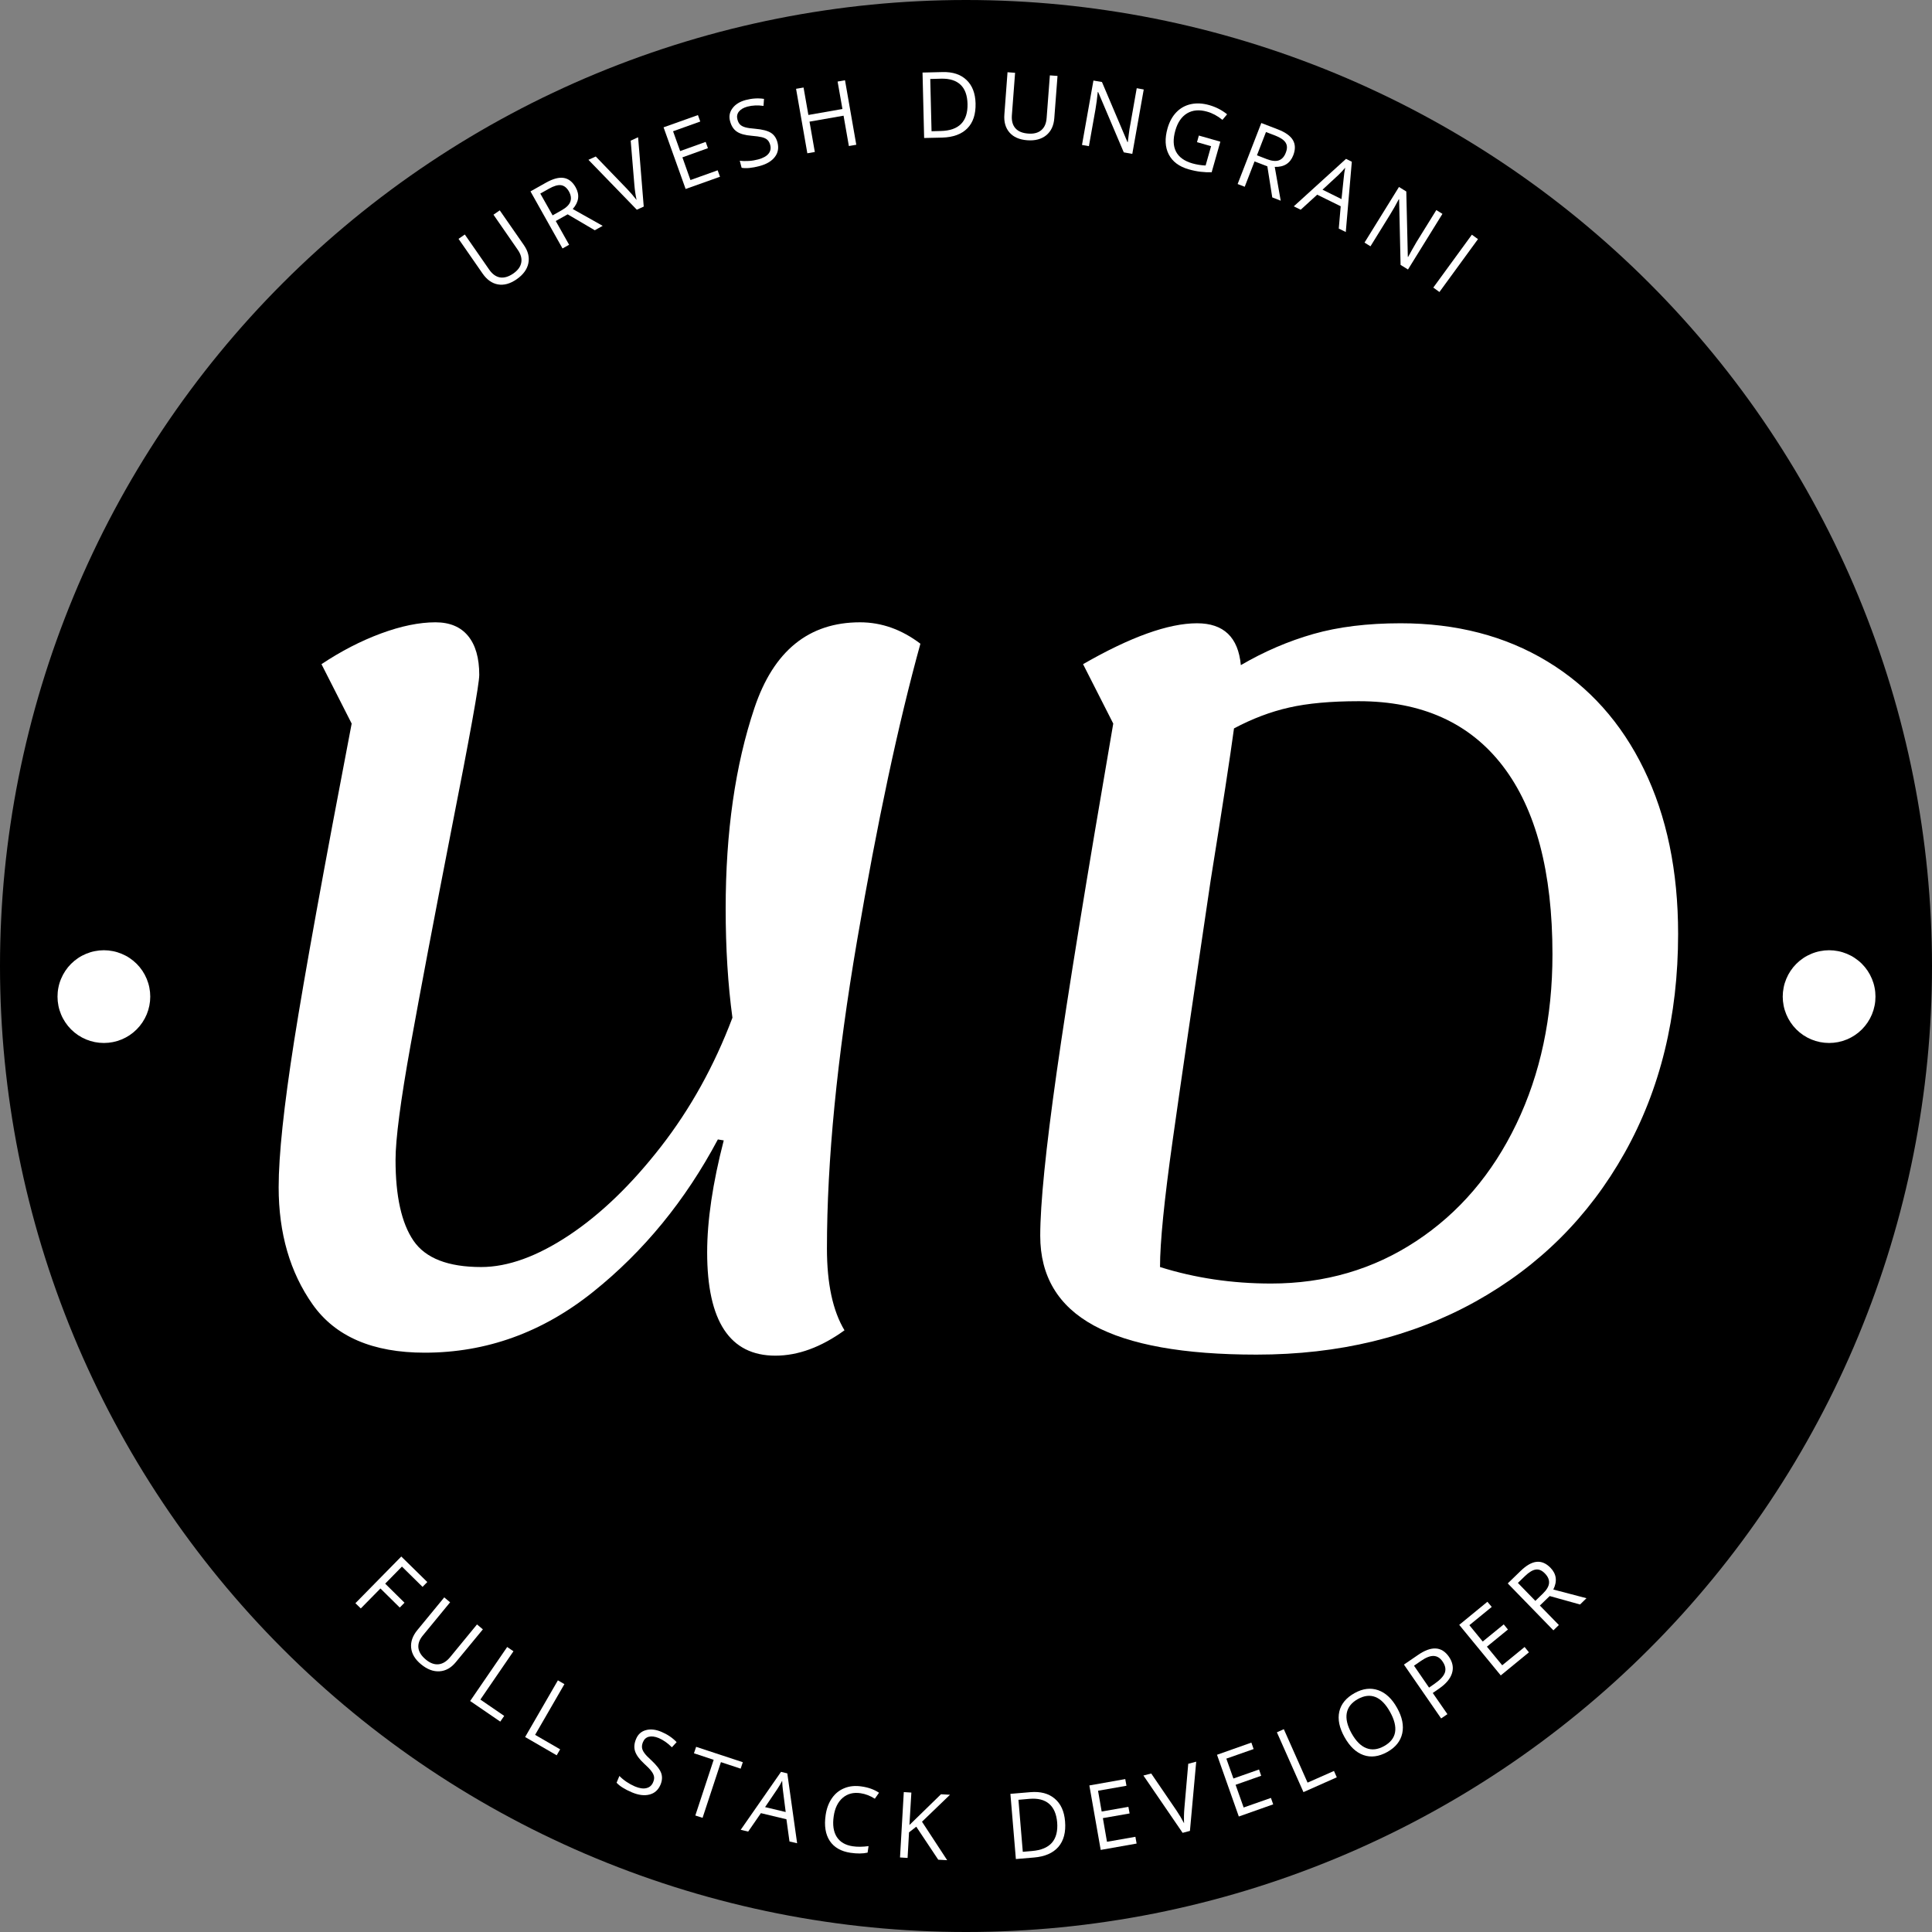 <?xml version="1.0" encoding="UTF-8"?><svg xmlns="http://www.w3.org/2000/svg" xmlns:xlink="http://www.w3.org/1999/xlink" width="375" zoomAndPan="magnify" viewBox="0 0 375 375" height="375" preserveAspectRatio="xMidYMid meet" version="1.0"><rect x="0" y="0" width="375" height="375" fill="#808080" stroke="none"/><defs><g><g id="glyph-0-0"/><g id="glyph-0-1"><path d="M 117.203 4.922 C 108.379 4.922 103.969 -1.758 103.969 -15.125 C 103.969 -21.301 105.039 -28.547 107.188 -36.859 L 106.047 -37.047 C 99.742 -25.203 91.676 -15.344 81.844 -7.469 C 72.02 0.406 61.117 4.344 49.141 4.344 C 39.066 4.344 31.82 1.227 27.406 -5 C 23 -11.238 20.797 -18.832 20.797 -27.781 C 20.797 -33.957 21.801 -43.441 23.812 -56.234 C 25.832 -69.023 29.551 -89.535 34.969 -117.766 L 29.109 -129.297 C 32.891 -131.816 36.734 -133.801 40.641 -135.25 C 44.547 -136.695 48.078 -137.422 51.234 -137.422 C 54.004 -137.422 56.113 -136.539 57.562 -134.781 C 59.008 -133.02 59.734 -130.5 59.734 -127.219 C 59.734 -125.457 57.906 -115.312 54.25 -96.781 C 50.977 -80.02 48.363 -66.219 46.406 -55.375 C 44.457 -44.539 43.484 -37.109 43.484 -33.078 C 43.484 -26.023 44.645 -20.797 46.969 -17.391 C 49.301 -13.984 53.68 -12.281 60.109 -12.281 C 65.273 -12.281 70.945 -14.328 77.125 -18.422 C 83.301 -22.523 89.254 -28.258 94.984 -35.625 C 100.723 -43 105.352 -51.348 108.875 -60.672 C 108 -67.098 107.562 -74.156 107.562 -81.844 C 107.562 -96.719 109.422 -109.695 113.141 -120.781 C 116.859 -131.875 123.691 -137.422 133.641 -137.422 C 137.805 -137.422 141.711 -136.035 145.359 -133.266 C 141.078 -117.766 136.984 -98.578 133.078 -75.703 C 129.172 -52.828 127.219 -32.883 127.219 -15.875 C 127.219 -9.07 128.352 -3.781 130.625 0 C 126.082 3.281 121.609 4.922 117.203 4.922 Z M 117.203 4.922 "/></g><g id="glyph-0-2"><path d="M 90.734 -137.234 C 101.566 -137.234 111.047 -134.773 119.172 -129.859 C 127.305 -124.953 133.578 -117.957 137.984 -108.875 C 142.398 -99.801 144.609 -89.156 144.609 -76.938 C 144.609 -60.926 141.141 -46.742 134.203 -34.391 C 127.273 -22.047 117.633 -12.441 105.281 -5.578 C 92.938 1.285 78.766 4.719 62.766 4.719 C 48.648 4.719 38.125 2.832 31.188 -0.938 C 24.258 -4.719 20.797 -10.52 20.797 -18.344 C 20.797 -24.508 21.863 -35.125 24 -50.188 C 26.145 -65.25 29.801 -87.773 34.969 -117.766 L 29.109 -129.297 C 38.305 -134.586 45.68 -137.234 51.234 -137.234 C 56.398 -137.234 59.234 -134.523 59.734 -129.109 C 64.266 -131.754 68.957 -133.77 73.812 -135.156 C 78.664 -136.539 84.305 -137.234 90.734 -137.234 Z M 65.594 -9.078 C 76.051 -9.078 85.438 -11.816 93.75 -17.297 C 102.07 -22.773 108.562 -30.363 113.219 -40.062 C 117.883 -49.77 120.219 -60.738 120.219 -72.969 C 120.219 -88.969 117.004 -101.156 110.578 -109.531 C 104.148 -117.914 94.828 -122.109 82.609 -122.109 C 77.191 -122.109 72.688 -121.695 69.094 -120.875 C 65.5 -120.062 61.938 -118.711 58.406 -116.828 C 57.656 -111.273 56.145 -101.441 53.875 -87.328 C 50.594 -65.273 48.133 -48.453 46.5 -36.859 C 44.863 -25.266 44.047 -17.07 44.047 -12.281 C 50.848 -10.145 58.031 -9.078 65.594 -9.078 Z M 65.594 -9.078 "/></g><g id="glyph-1-0"/><g id="glyph-1-1"><path d="M 2.094 -16.891 L 6.781 -10.141 C 7.602 -8.953 7.891 -7.77 7.641 -6.594 C 7.391 -5.414 6.633 -4.391 5.375 -3.516 C 4.113 -2.641 2.898 -2.305 1.734 -2.516 C 0.578 -2.723 -0.414 -3.43 -1.25 -4.641 L -5.906 -11.359 L -4.688 -12.203 L 0.031 -5.406 C 0.633 -4.531 1.332 -4.02 2.125 -3.875 C 2.926 -3.738 3.789 -3.988 4.719 -4.625 C 5.602 -5.238 6.117 -5.941 6.266 -6.734 C 6.422 -7.535 6.191 -8.375 5.578 -9.25 L 0.875 -16.047 Z M 2.094 -16.891 "/></g><g id="glyph-2-0"/><g id="glyph-2-1"><path d="M 0.219 -6.188 L 2.812 -1.578 L 1.531 -0.859 L -4.688 -11.938 L -1.656 -13.641 C -0.301 -14.398 0.844 -14.703 1.781 -14.547 C 2.719 -14.391 3.484 -13.785 4.078 -12.734 C 4.898 -11.273 4.711 -9.867 3.516 -8.516 L 9.328 -5.25 L 7.797 -4.391 L 2.531 -7.484 Z M -0.391 -7.281 L 1.375 -8.281 C 2.281 -8.789 2.836 -9.344 3.047 -9.938 C 3.266 -10.539 3.176 -11.203 2.781 -11.922 C 2.363 -12.648 1.848 -13.055 1.234 -13.141 C 0.617 -13.223 -0.16 -12.992 -1.109 -12.453 L -2.781 -11.516 Z M -0.391 -7.281 "/></g><g id="glyph-3-0"/><g id="glyph-3-1"><path d="M 2.953 -15.281 L 4.391 -15.938 L 5.484 -2.484 L 4.141 -1.875 L -5.25 -11.562 L -3.828 -12.203 L 2.219 -5.938 C 2.914 -5.207 3.539 -4.484 4.094 -3.766 C 3.895 -4.703 3.754 -5.66 3.672 -6.641 Z M 2.953 -15.281 "/></g><g id="glyph-4-0"/><g id="glyph-4-1"><path d="M 8.312 -2.969 L 1.641 -0.594 L -2.641 -12.562 L 4.031 -14.938 L 4.484 -13.688 L -0.797 -11.797 L 0.578 -7.953 L 5.531 -9.734 L 5.969 -8.516 L 1.016 -6.734 L 2.578 -2.328 L 7.859 -4.219 Z M 8.312 -2.969 "/></g><g id="glyph-5-0"/><g id="glyph-5-1"><path d="M 7.734 -5.578 C 8.023 -4.492 7.859 -3.547 7.234 -2.734 C 6.617 -1.922 5.633 -1.332 4.281 -0.969 C 2.832 -0.582 1.664 -0.469 0.781 -0.625 L 0.422 -2 C 0.973 -1.926 1.562 -1.91 2.188 -1.953 C 2.812 -1.992 3.414 -2.094 4 -2.25 C 4.945 -2.508 5.613 -2.879 6 -3.359 C 6.395 -3.848 6.504 -4.414 6.328 -5.062 C 6.211 -5.488 6.031 -5.816 5.781 -6.047 C 5.539 -6.273 5.188 -6.445 4.719 -6.562 C 4.258 -6.676 3.582 -6.77 2.688 -6.844 C 1.438 -6.945 0.492 -7.211 -0.141 -7.641 C -0.773 -8.066 -1.211 -8.734 -1.453 -9.641 C -1.711 -10.578 -1.562 -11.422 -1 -12.172 C -0.445 -12.93 0.41 -13.469 1.578 -13.781 C 2.797 -14.102 3.977 -14.176 5.125 -14 L 5.031 -12.641 C 3.906 -12.797 2.863 -12.75 1.906 -12.5 C 1.145 -12.289 0.594 -11.969 0.25 -11.531 C -0.094 -11.094 -0.188 -10.582 -0.031 -10 C 0.082 -9.57 0.254 -9.242 0.484 -9.016 C 0.711 -8.785 1.047 -8.609 1.484 -8.484 C 1.922 -8.359 2.555 -8.266 3.391 -8.203 C 4.805 -8.078 5.828 -7.816 6.453 -7.422 C 7.078 -7.035 7.504 -6.422 7.734 -5.578 Z M 7.734 -5.578 "/></g><g id="glyph-6-0"/><g id="glyph-6-1"><path d="M 11.219 -1.953 L 9.781 -1.703 L 8.75 -7.594 L 2.141 -6.438 L 3.172 -0.547 L 1.719 -0.297 L -0.469 -12.812 L 0.984 -13.062 L 1.922 -7.734 L 8.531 -8.891 L 7.594 -14.219 L 9.031 -14.469 Z M 11.219 -1.953 "/></g><g id="glyph-7-0"/><g id="glyph-7-1"><path d="M 11.734 -6.766 C 11.785 -4.672 11.254 -3.055 10.141 -1.922 C 9.023 -0.785 7.398 -0.188 5.266 -0.125 L 1.75 -0.047 L 1.438 -12.75 L 5.328 -12.844 C 7.305 -12.895 8.852 -12.383 9.969 -11.312 C 11.094 -10.25 11.68 -8.734 11.734 -6.766 Z M 10.172 -6.672 C 10.129 -8.328 9.68 -9.562 8.828 -10.375 C 7.973 -11.195 6.727 -11.594 5.094 -11.562 L 2.938 -11.5 L 3.188 -1.359 L 4.984 -1.406 C 6.754 -1.445 8.07 -1.91 8.938 -2.797 C 9.801 -3.68 10.211 -4.973 10.172 -6.672 Z M 10.172 -6.672 "/></g><g id="glyph-8-0"/><g id="glyph-8-1"><path d="M 12.266 -11.828 L 11.641 -3.625 C 11.535 -2.188 11.016 -1.082 10.078 -0.312 C 9.141 0.445 7.91 0.77 6.391 0.656 C 4.859 0.539 3.707 0.035 2.938 -0.859 C 2.164 -1.754 1.836 -2.926 1.953 -4.375 L 2.562 -12.547 L 4.031 -12.438 L 3.406 -4.172 C 3.332 -3.109 3.562 -2.273 4.094 -1.672 C 4.625 -1.066 5.453 -0.723 6.578 -0.641 C 7.648 -0.555 8.492 -0.773 9.109 -1.297 C 9.734 -1.816 10.082 -2.613 10.156 -3.688 L 10.781 -11.938 Z M 12.266 -11.828 "/></g><g id="glyph-9-0"/><g id="glyph-9-1"><path d="M 11.484 2.047 L 9.828 1.75 L 4.859 -9.953 L 4.781 -9.969 C 4.656 -8.719 4.504 -7.582 4.328 -6.562 L 3.062 0.547 L 1.719 0.312 L 3.938 -12.188 L 5.594 -11.906 L 10.547 -0.234 L 10.609 -0.234 C 10.629 -0.391 10.691 -0.883 10.797 -1.719 C 10.898 -2.562 10.992 -3.164 11.078 -3.531 L 12.344 -10.703 L 13.703 -10.453 Z M 11.484 2.047 "/></g><g id="glyph-10-0"/><g id="glyph-10-1"><path d="M 8.859 -4.406 L 13.031 -3.219 L 11.344 2.719 C 10.633 2.738 9.93 2.707 9.234 2.625 C 8.535 2.551 7.742 2.391 6.859 2.141 C 5.016 1.609 3.734 0.645 3.016 -0.75 C 2.297 -2.145 2.219 -3.832 2.781 -5.812 C 3.145 -7.082 3.711 -8.117 4.484 -8.922 C 5.266 -9.734 6.207 -10.258 7.312 -10.5 C 8.414 -10.738 9.609 -10.676 10.891 -10.312 C 12.191 -9.938 13.344 -9.344 14.344 -8.531 L 13.438 -7.453 C 12.469 -8.234 11.473 -8.766 10.453 -9.047 C 8.953 -9.473 7.66 -9.363 6.578 -8.719 C 5.504 -8.07 4.742 -6.961 4.297 -5.391 C 3.828 -3.742 3.867 -2.379 4.422 -1.297 C 4.984 -0.211 6.047 0.551 7.609 1 C 8.461 1.238 9.316 1.375 10.172 1.406 L 11.234 -2.344 L 8.5 -3.125 Z M 8.859 -4.406 "/></g><g id="glyph-11-0"/><g id="glyph-11-1"><path d="M 4.906 -3.75 L 3 1.172 L 1.625 0.641 L 6.219 -11.203 L 9.469 -9.953 C 10.914 -9.391 11.879 -8.695 12.359 -7.875 C 12.836 -7.051 12.859 -6.07 12.422 -4.938 C 11.816 -3.375 10.617 -2.625 8.828 -2.688 L 9.984 3.875 L 8.344 3.234 L 7.391 -2.797 Z M 5.375 -4.938 L 7.266 -4.203 C 8.234 -3.828 9.02 -3.742 9.625 -3.953 C 10.227 -4.172 10.676 -4.664 10.969 -5.438 C 11.281 -6.219 11.27 -6.867 10.938 -7.391 C 10.613 -7.91 9.941 -8.367 8.922 -8.766 L 7.125 -9.453 Z M 5.375 -4.938 "/></g><g id="glyph-12-0"/><g id="glyph-12-1"><path d="M 8.734 4.312 L 9.109 -0.016 L 4.547 -2.266 L 1.344 0.656 L 0 0 L 10.141 -9.219 L 11.266 -8.656 L 10.094 4.984 Z M 9.266 -1.406 L 9.703 -5.594 C 9.742 -6.125 9.836 -6.758 9.984 -7.5 C 9.617 -7.062 9.18 -6.594 8.672 -6.094 L 5.578 -3.234 Z M 9.266 -1.406 "/></g><g id="glyph-13-0"/><g id="glyph-13-1"><path d="M 9.922 6.141 L 8.484 5.25 L 8.203 -7.453 L 8.141 -7.5 C 7.555 -6.383 6.988 -5.383 6.438 -4.5 L 2.641 1.641 L 1.484 0.922 L 8.172 -9.875 L 9.594 -9 L 9.891 3.672 L 9.938 3.719 C 10.008 3.57 10.254 3.129 10.672 2.391 C 11.086 1.648 11.391 1.125 11.578 0.812 L 15.422 -5.391 L 16.609 -4.656 Z M 9.922 6.141 "/></g><g id="glyph-14-0"/><g id="glyph-14-1"><path d="M 1.406 1.031 L 8.891 -9.234 L 10.078 -8.375 L 2.594 1.891 Z M 1.406 1.031 "/></g><g id="glyph-15-0"/><g id="glyph-15-1"><path d="M 2.297 2.25 L 1.25 1.234 L 10.156 -7.828 L 15.203 -2.875 L 14.281 -1.938 L 10.281 -5.875 L 7.031 -2.562 L 10.781 1.141 L 9.859 2.078 L 6.109 -1.625 Z M 2.297 2.25 "/></g><g id="glyph-16-0"/><g id="glyph-16-1"><path d="M 16.828 -2.594 L 11.594 3.75 C 10.676 4.875 9.617 5.473 8.422 5.547 C 7.223 5.629 6.031 5.18 4.844 4.203 C 3.664 3.234 3.02 2.16 2.906 0.984 C 2.789 -0.191 3.195 -1.344 4.125 -2.469 L 9.328 -8.797 L 10.469 -7.844 L 5.203 -1.438 C 4.523 -0.625 4.227 0.18 4.312 0.984 C 4.406 1.785 4.883 2.547 5.75 3.266 C 6.57 3.953 7.383 4.258 8.188 4.188 C 9 4.113 9.75 3.664 10.438 2.844 L 15.688 -3.547 Z M 16.828 -2.594 "/></g><g id="glyph-17-0"/><g id="glyph-17-1"><path d="M 1.438 0.984 L 8.625 -9.5 L 9.844 -8.672 L 3.422 0.703 L 8.047 3.875 L 7.281 4.984 Z M 1.438 0.984 "/></g><g id="glyph-18-0"/><g id="glyph-18-1"><path d="M 1.516 0.875 L 7.875 -10.125 L 9.141 -9.391 L 3.453 0.453 L 8.312 3.266 L 7.641 4.422 Z M 1.516 0.875 "/></g><g id="glyph-19-0"/><g id="glyph-19-1"><path d="M 9.531 0.359 C 9.094 1.391 8.379 2.031 7.391 2.281 C 6.398 2.539 5.266 2.398 3.984 1.859 C 2.598 1.273 1.602 0.648 1 -0.016 L 1.547 -1.328 C 1.941 -0.922 2.398 -0.539 2.922 -0.188 C 3.441 0.164 3.984 0.461 4.547 0.703 C 5.441 1.078 6.191 1.188 6.797 1.031 C 7.41 0.883 7.844 0.504 8.094 -0.109 C 8.27 -0.516 8.328 -0.879 8.266 -1.203 C 8.211 -1.535 8.039 -1.891 7.75 -2.266 C 7.469 -2.648 6.992 -3.141 6.328 -3.734 C 5.41 -4.586 4.832 -5.379 4.594 -6.109 C 4.352 -6.836 4.414 -7.633 4.781 -8.5 C 5.156 -9.406 5.789 -9.977 6.688 -10.219 C 7.582 -10.469 8.586 -10.359 9.703 -9.891 C 10.867 -9.398 11.852 -8.734 12.656 -7.891 L 11.734 -6.891 C 10.93 -7.703 10.078 -8.301 9.172 -8.688 C 8.441 -8.988 7.805 -9.07 7.266 -8.938 C 6.734 -8.801 6.352 -8.457 6.125 -7.906 C 5.957 -7.5 5.895 -7.133 5.938 -6.812 C 5.977 -6.488 6.129 -6.145 6.391 -5.781 C 6.648 -5.414 7.094 -4.953 7.719 -4.391 C 8.758 -3.422 9.406 -2.586 9.656 -1.891 C 9.906 -1.191 9.863 -0.441 9.531 0.359 Z M 9.531 0.359 "/></g><g id="glyph-20-0"/><g id="glyph-20-1"><path d="M 5.375 1.766 L 3.969 1.312 L 7.531 -9.5 L 3.703 -10.766 L 4.125 -12.016 L 13.188 -9.031 L 12.766 -7.781 L 8.938 -9.047 Z M 5.375 1.766 "/></g><g id="glyph-21-0"/><g id="glyph-21-1"><path d="M 9.469 2.266 L 8.875 -2.047 L 3.922 -3.234 L 1.453 0.344 L 0 0 L 7.828 -11.25 L 9.047 -10.953 L 10.953 2.609 Z M 8.734 -3.453 L 8.203 -7.625 C 8.129 -8.133 8.078 -8.77 8.047 -9.531 C 7.805 -9.02 7.488 -8.473 7.094 -7.891 L 4.734 -4.406 Z M 8.734 -3.453 "/></g><g id="glyph-22-0"/><g id="glyph-22-1"><path d="M 8.781 -10.391 C 7.406 -10.598 6.25 -10.301 5.312 -9.5 C 4.375 -8.695 3.789 -7.5 3.562 -5.906 C 3.32 -4.25 3.52 -2.914 4.156 -1.906 C 4.801 -0.906 5.836 -0.301 7.266 -0.094 C 8.141 0.039 9.16 0.031 10.328 -0.125 L 10.141 1.141 C 9.211 1.348 8.109 1.359 6.828 1.172 C 4.984 0.898 3.641 0.129 2.797 -1.141 C 1.961 -2.41 1.695 -4.082 2 -6.156 C 2.188 -7.438 2.594 -8.523 3.219 -9.422 C 3.844 -10.328 4.648 -10.977 5.641 -11.375 C 6.629 -11.781 7.742 -11.891 8.984 -11.703 C 10.305 -11.516 11.43 -11.109 12.359 -10.484 L 11.547 -9.328 C 10.648 -9.898 9.727 -10.254 8.781 -10.391 Z M 8.781 -10.391 "/></g><g id="glyph-23-0"/><g id="glyph-23-1"><path d="M 10.906 0.625 L 9.172 0.531 L 4.906 -5.875 L 3.5 -4.781 L 3.219 0.188 L 1.75 0.094 L 2.484 -12.594 L 3.953 -12.5 L 3.578 -6.203 L 9.703 -12.172 L 11.453 -12.078 L 6.016 -6.844 Z M 10.906 0.625 "/></g><g id="glyph-24-0"/><g id="glyph-24-1"><path d="M 11.297 -7.453 C 11.473 -5.359 11.039 -3.707 10 -2.5 C 8.957 -1.301 7.375 -0.613 5.25 -0.438 L 1.75 -0.141 L 0.688 -12.797 L 4.562 -13.125 C 6.531 -13.289 8.102 -12.875 9.281 -11.875 C 10.469 -10.883 11.141 -9.41 11.297 -7.453 Z M 9.766 -7.266 C 9.617 -8.91 9.094 -10.113 8.188 -10.875 C 7.289 -11.645 6.031 -11.961 4.406 -11.828 L 2.25 -11.641 L 3.094 -1.547 L 4.891 -1.703 C 6.648 -1.848 7.938 -2.383 8.75 -3.312 C 9.562 -4.25 9.898 -5.566 9.766 -7.266 Z M 9.766 -7.266 "/></g><g id="glyph-25-0"/><g id="glyph-25-1"><path d="M 8.688 -1.531 L 1.719 -0.297 L -0.484 -12.812 L 6.484 -14.047 L 6.719 -12.75 L 1.203 -11.781 L 1.906 -7.75 L 7.094 -8.656 L 7.328 -7.375 L 2.141 -6.469 L 2.938 -1.875 L 8.453 -2.844 Z M 8.688 -1.531 "/></g><g id="glyph-26-0"/><g id="glyph-26-1"><path d="M 5.484 -14.562 L 7.031 -14.969 L 5.812 -1.531 L 4.391 -1.156 L -3.219 -12.281 L -1.703 -12.672 L 3.203 -5.484 C 3.766 -4.648 4.254 -3.828 4.672 -3.016 C 4.629 -3.973 4.648 -4.945 4.734 -5.938 Z M 5.484 -14.562 "/></g><g id="glyph-27-0"/><g id="glyph-27-1"><path d="M 8.328 -2.938 L 1.656 -0.578 L -2.578 -12.562 L 4.094 -14.922 L 4.531 -13.672 L -0.766 -11.812 L 0.609 -7.953 L 5.578 -9.703 L 6 -8.484 L 1.031 -6.734 L 2.594 -2.328 L 7.891 -4.188 Z M 8.328 -2.938 "/></g><g id="glyph-28-0"/><g id="glyph-28-1"><path d="M 1.594 -0.703 L -3.562 -12.312 L -2.219 -12.922 L 2.391 -2.547 L 7.516 -4.812 L 8.062 -3.578 Z M 1.594 -0.703 "/></g><g id="glyph-29-0"/><g id="glyph-29-1"><path d="M 8.047 -11.781 C 9.047 -10 9.379 -8.348 9.047 -6.828 C 8.711 -5.316 7.742 -4.113 6.141 -3.219 C 4.504 -2.312 2.961 -2.113 1.516 -2.625 C 0.078 -3.133 -1.145 -4.297 -2.156 -6.109 C -3.164 -7.91 -3.504 -9.555 -3.172 -11.047 C -2.836 -12.535 -1.848 -13.738 -0.203 -14.656 C 1.391 -15.539 2.914 -15.727 4.375 -15.219 C 5.832 -14.707 7.055 -13.562 8.047 -11.781 Z M -0.797 -6.859 C 0.047 -5.348 1.004 -4.383 2.078 -3.969 C 3.148 -3.551 4.297 -3.68 5.516 -4.359 C 6.754 -5.047 7.469 -5.945 7.656 -7.062 C 7.844 -8.188 7.516 -9.504 6.672 -11.016 C 5.836 -12.516 4.895 -13.473 3.844 -13.891 C 2.801 -14.305 1.664 -14.176 0.438 -13.5 C -0.789 -12.812 -1.508 -11.906 -1.719 -10.781 C -1.926 -9.656 -1.617 -8.348 -0.797 -6.859 Z M -0.797 -6.859 "/></g><g id="glyph-30-0"/><g id="glyph-30-1"><path d="M 2.953 -12.969 C 3.68 -11.914 3.879 -10.852 3.547 -9.781 C 3.223 -8.719 2.391 -7.723 1.047 -6.797 L -0.188 -5.938 L 2.656 -1.828 L 1.438 -1 L -5.781 -11.453 L -3.062 -13.312 C -0.457 -15.113 1.547 -15 2.953 -12.969 Z M -0.906 -6.984 L 0.172 -7.734 C 1.254 -8.484 1.914 -9.195 2.156 -9.875 C 2.395 -10.551 2.25 -11.273 1.719 -12.047 C 1.25 -12.734 0.676 -13.094 0 -13.125 C -0.688 -13.156 -1.508 -12.836 -2.469 -12.172 L -3.828 -11.234 Z M -0.906 -6.984 "/></g><g id="glyph-31-0"/><g id="glyph-31-1"><path d="M 6.828 -5.594 L 1.359 -1.109 L -6.703 -10.922 L -1.234 -15.406 L -0.391 -14.406 L -4.734 -10.859 L -2.141 -7.688 L 1.938 -11.016 L 2.75 -10.016 L -1.328 -6.688 L 1.641 -3.078 L 5.984 -6.625 Z M 6.828 -5.594 "/></g><g id="glyph-32-0"/><g id="glyph-32-1"><path d="M -1.375 -6.031 L 2.312 -2.25 L 1.25 -1.219 L -7.609 -10.328 L -5.109 -12.75 C -3.992 -13.832 -2.957 -14.422 -2 -14.516 C -1.051 -14.609 -0.156 -14.223 0.688 -13.359 C 1.852 -12.16 2.035 -10.754 1.234 -9.141 L 7.672 -7.453 L 6.422 -6.234 L 0.531 -7.875 Z M -2.25 -6.938 L -0.797 -8.344 C -0.047 -9.07 0.352 -9.754 0.406 -10.391 C 0.457 -11.035 0.195 -11.648 -0.375 -12.234 C -0.957 -12.848 -1.555 -13.109 -2.172 -13.016 C -2.785 -12.93 -3.484 -12.508 -4.266 -11.75 L -5.641 -10.422 Z M -2.25 -6.938 "/></g></g></defs><path fill="rgb(0%, 0%, 0%)" d="M 187.5 0 C 184.43 0 181.363 0.074 178.301 0.227 C 175.234 0.375 172.176 0.602 169.121 0.902 C 166.066 1.203 163.023 1.578 159.988 2.031 C 156.953 2.48 153.93 3.004 150.922 3.602 C 147.91 4.203 144.918 4.875 141.941 5.617 C 138.965 6.363 136.008 7.184 133.07 8.074 C 130.137 8.965 127.223 9.926 124.332 10.961 C 121.445 11.996 118.582 13.098 115.746 14.273 C 112.91 15.445 110.105 16.691 107.332 18.004 C 104.559 19.312 101.82 20.691 99.113 22.141 C 96.406 23.586 93.738 25.098 91.105 26.676 C 88.473 28.254 85.883 29.895 83.332 31.598 C 80.777 33.305 78.27 35.07 75.805 36.898 C 73.34 38.727 70.922 40.613 68.551 42.559 C 66.18 44.508 63.855 46.512 61.582 48.57 C 59.309 50.633 57.086 52.746 54.918 54.918 C 52.746 57.086 50.633 59.309 48.57 61.582 C 46.512 63.855 44.508 66.18 42.559 68.551 C 40.613 70.922 38.727 73.34 36.898 75.805 C 35.07 78.27 33.305 80.777 31.598 83.332 C 29.895 85.883 28.254 88.473 26.676 91.105 C 25.098 93.738 23.586 96.406 22.141 99.113 C 20.691 101.82 19.312 104.559 18.004 107.332 C 16.691 110.105 15.445 112.91 14.273 115.746 C 13.098 118.582 11.996 121.445 10.961 124.332 C 9.926 127.223 8.965 130.137 8.074 133.07 C 7.184 136.008 6.363 138.965 5.621 141.941 C 4.875 144.918 4.203 147.91 3.602 150.922 C 3.004 153.93 2.48 156.953 2.031 159.988 C 1.578 163.023 1.203 166.066 0.902 169.121 C 0.602 172.176 0.375 175.234 0.227 178.301 C 0.074 181.363 0 184.43 0 187.5 C 0 190.57 0.074 193.637 0.227 196.699 C 0.375 199.766 0.602 202.824 0.902 205.879 C 1.203 208.934 1.578 211.977 2.031 215.012 C 2.48 218.047 3.004 221.07 3.602 224.078 C 4.203 227.09 4.875 230.082 5.621 233.059 C 6.363 236.035 7.184 238.992 8.074 241.93 C 8.965 244.863 9.926 247.777 10.961 250.668 C 11.996 253.555 13.098 256.418 14.273 259.254 C 15.445 262.09 16.691 264.891 18.004 267.668 C 19.312 270.441 20.691 273.18 22.141 275.887 C 23.586 278.594 25.098 281.262 26.676 283.895 C 28.254 286.527 29.895 289.117 31.598 291.668 C 33.305 294.223 35.07 296.73 36.898 299.195 C 38.727 301.66 40.613 304.078 42.559 306.449 C 44.508 308.82 46.512 311.145 48.57 313.418 C 50.633 315.691 52.746 317.914 54.918 320.082 C 57.086 322.254 59.309 324.367 61.582 326.43 C 63.855 328.488 66.18 330.492 68.551 332.438 C 70.922 334.387 73.34 336.273 75.805 338.102 C 78.27 339.93 80.777 341.695 83.332 343.402 C 85.883 345.105 88.473 346.746 91.105 348.324 C 93.738 349.902 96.406 351.414 99.113 352.859 C 101.82 354.309 104.559 355.688 107.332 356.996 C 110.105 358.309 112.91 359.555 115.746 360.727 C 118.582 361.902 121.445 363.004 124.332 364.039 C 127.223 365.074 130.137 366.035 133.07 366.926 C 136.008 367.816 138.965 368.637 141.941 369.379 C 144.918 370.125 147.91 370.797 150.922 371.398 C 153.93 371.996 156.953 372.52 159.988 372.969 C 163.023 373.422 166.066 373.797 169.121 374.098 C 172.176 374.398 175.234 374.625 178.301 374.773 C 181.363 374.926 184.43 375 187.5 375 C 190.57 375 193.637 374.926 196.699 374.773 C 199.766 374.625 202.824 374.398 205.879 374.098 C 208.934 373.797 211.977 373.422 215.012 372.969 C 218.047 372.52 221.07 371.996 224.078 371.398 C 227.09 370.797 230.082 370.125 233.059 369.379 C 236.035 368.637 238.992 367.816 241.93 366.926 C 244.863 366.035 247.777 365.074 250.668 364.039 C 253.555 363.004 256.418 361.902 259.254 360.727 C 262.09 359.555 264.891 358.309 267.668 356.996 C 270.441 355.688 273.18 354.309 275.887 352.859 C 278.594 351.414 281.262 349.902 283.895 348.324 C 286.527 346.746 289.117 345.105 291.668 343.402 C 294.223 341.695 296.73 339.93 299.195 338.102 C 301.66 336.273 304.078 334.387 306.449 332.438 C 308.82 330.492 311.145 328.488 313.418 326.43 C 315.691 324.367 317.914 322.254 320.082 320.082 C 322.254 317.914 324.367 315.691 326.43 313.418 C 328.488 311.145 330.492 308.82 332.438 306.449 C 334.387 304.078 336.273 301.66 338.102 299.195 C 339.93 296.73 341.695 294.223 343.402 291.668 C 345.105 289.117 346.746 286.527 348.324 283.895 C 349.902 281.262 351.414 278.594 352.859 275.887 C 354.309 273.18 355.688 270.441 356.996 267.668 C 358.309 264.891 359.555 262.09 360.727 259.254 C 361.902 256.418 363.004 253.555 364.039 250.668 C 365.074 247.777 366.035 244.863 366.926 241.93 C 367.816 238.992 368.637 236.035 369.379 233.059 C 370.125 230.082 370.797 227.09 371.398 224.078 C 371.996 221.07 372.52 218.047 372.969 215.012 C 373.422 211.977 373.797 208.934 374.098 205.879 C 374.398 202.824 374.625 199.766 374.773 196.699 C 374.926 193.637 375 190.57 375 187.5 C 375 184.43 374.926 181.363 374.773 178.301 C 374.625 175.234 374.398 172.176 374.098 169.121 C 373.797 166.066 373.422 163.023 372.969 159.988 C 372.52 156.953 371.996 153.93 371.398 150.922 C 370.797 147.91 370.125 144.918 369.379 141.941 C 368.637 138.965 367.816 136.008 366.926 133.07 C 366.035 130.137 365.074 127.223 364.039 124.332 C 363.004 121.445 361.902 118.582 360.727 115.746 C 359.555 112.91 358.309 110.105 356.996 107.332 C 355.688 104.559 354.309 101.82 352.859 99.113 C 351.414 96.406 349.902 93.738 348.324 91.105 C 346.746 88.473 345.105 85.883 343.402 83.332 C 341.695 80.777 339.93 78.27 338.102 75.805 C 336.273 73.34 334.387 70.922 332.438 68.551 C 330.492 66.18 328.488 63.855 326.43 61.582 C 324.367 59.309 322.254 57.086 320.082 54.918 C 317.914 52.746 315.691 50.633 313.418 48.57 C 311.145 46.512 308.82 44.508 306.449 42.559 C 304.078 40.613 301.66 38.727 299.195 36.898 C 296.73 35.07 294.223 33.305 291.668 31.598 C 289.117 29.895 286.527 28.254 283.895 26.676 C 281.262 25.098 278.594 23.586 275.887 22.141 C 273.18 20.691 270.441 19.312 267.668 18.004 C 264.891 16.691 262.09 15.445 259.254 14.273 C 256.418 13.098 253.555 11.996 250.668 10.961 C 247.777 9.926 244.863 8.965 241.93 8.074 C 238.992 7.184 236.035 6.363 233.059 5.617 C 230.082 4.875 227.09 4.203 224.078 3.602 C 221.07 3.004 218.047 2.48 215.012 2.031 C 211.977 1.578 208.934 1.203 205.879 0.902 C 202.824 0.602 199.766 0.375 196.699 0.227 C 193.637 0.074 190.57 0 187.5 0 Z M 187.5 0 " fill-opacity="1" fill-rule="nonzero"/><path fill="rgb(100%, 100%, 100%)" d="M 20.164 184.441 C 19.57 184.441 18.984 184.5 18.406 184.617 C 17.828 184.73 17.266 184.902 16.719 185.129 C 16.172 185.355 15.652 185.629 15.16 185.961 C 14.672 186.289 14.215 186.66 13.797 187.078 C 13.379 187.496 13.008 187.949 12.68 188.441 C 12.352 188.934 12.074 189.453 11.848 190 C 11.621 190.543 11.449 191.105 11.336 191.688 C 11.219 192.266 11.164 192.852 11.164 193.441 C 11.164 194.035 11.219 194.617 11.336 195.199 C 11.449 195.777 11.621 196.34 11.848 196.887 C 12.074 197.434 12.352 197.949 12.68 198.441 C 13.008 198.934 13.379 199.387 13.797 199.805 C 14.215 200.223 14.672 200.598 15.16 200.926 C 15.652 201.254 16.172 201.531 16.719 201.758 C 17.266 201.984 17.828 202.152 18.406 202.27 C 18.984 202.383 19.57 202.441 20.164 202.441 C 20.754 202.441 21.34 202.383 21.918 202.27 C 22.496 202.152 23.059 201.984 23.605 201.758 C 24.152 201.531 24.672 201.254 25.164 200.926 C 25.652 200.598 26.109 200.223 26.527 199.805 C 26.945 199.387 27.316 198.934 27.645 198.441 C 27.973 197.949 28.25 197.434 28.477 196.887 C 28.703 196.34 28.875 195.777 28.988 195.199 C 29.105 194.617 29.164 194.035 29.164 193.441 C 29.164 192.852 29.105 192.266 28.988 191.688 C 28.875 191.105 28.703 190.543 28.477 190 C 28.25 189.453 27.973 188.934 27.645 188.441 C 27.316 187.949 26.945 187.496 26.527 187.078 C 26.109 186.66 25.652 186.289 25.164 185.961 C 24.672 185.629 24.152 185.355 23.605 185.129 C 23.059 184.902 22.496 184.73 21.918 184.617 C 21.34 184.5 20.754 184.441 20.164 184.441 Z M 20.164 184.441 " fill-opacity="1" fill-rule="nonzero"/><path fill="rgb(100%, 100%, 100%)" d="M 355.027 184.441 C 354.438 184.441 353.852 184.5 353.273 184.617 C 352.695 184.73 352.129 184.902 351.586 185.129 C 351.039 185.355 350.52 185.629 350.027 185.961 C 349.539 186.289 349.082 186.66 348.664 187.078 C 348.246 187.496 347.875 187.949 347.547 188.441 C 347.219 188.934 346.941 189.453 346.715 190 C 346.488 190.543 346.316 191.105 346.203 191.688 C 346.086 192.266 346.027 192.852 346.027 193.441 C 346.027 194.035 346.086 194.617 346.203 195.199 C 346.316 195.777 346.488 196.34 346.715 196.887 C 346.941 197.434 347.219 197.949 347.547 198.441 C 347.875 198.934 348.246 199.387 348.664 199.805 C 349.082 200.223 349.539 200.598 350.027 200.926 C 350.52 201.254 351.039 201.531 351.586 201.758 C 352.129 201.984 352.695 202.152 353.273 202.27 C 353.852 202.383 354.438 202.441 355.027 202.441 C 355.621 202.441 356.207 202.383 356.785 202.27 C 357.363 202.152 357.926 201.984 358.473 201.758 C 359.02 201.531 359.539 201.254 360.027 200.926 C 360.52 200.598 360.977 200.223 361.395 199.805 C 361.812 199.387 362.184 198.934 362.512 198.441 C 362.84 197.949 363.117 197.434 363.344 196.887 C 363.57 196.34 363.742 195.777 363.855 195.199 C 363.973 194.617 364.027 194.035 364.027 193.441 C 364.027 192.852 363.973 192.266 363.855 191.688 C 363.742 191.105 363.57 190.543 363.344 190 C 363.117 189.453 362.84 188.934 362.512 188.441 C 362.184 187.949 361.812 187.496 361.395 187.078 C 360.977 186.66 360.52 186.289 360.027 185.961 C 359.539 185.629 359.02 185.355 358.473 185.129 C 357.926 184.902 357.363 184.73 356.785 184.617 C 356.207 184.5 355.621 184.441 355.027 184.441 Z M 355.027 184.441 " fill-opacity="1" fill-rule="nonzero"/><g fill="rgb(100%, 100%, 100%)" fill-opacity="1"><use x="33.29" y="258.211" xmlns:xlink="http://www.w3.org/1999/xlink" xlink:href="#glyph-0-1" xlink:type="simple" xlink:actuate="onLoad" xlink:show="embed"/></g><g fill="rgb(100%, 100%, 100%)" fill-opacity="1"><use x="181.112" y="258.211" xmlns:xlink="http://www.w3.org/1999/xlink" xlink:href="#glyph-0-2" xlink:type="simple" xlink:actuate="onLoad" xlink:show="embed"/></g><g fill="rgb(100%, 100%, 100%)" fill-opacity="1"><use x="94.908" y="57.719" xmlns:xlink="http://www.w3.org/1999/xlink" xlink:href="#glyph-1-1" xlink:type="simple" xlink:actuate="onLoad" xlink:show="embed"/></g><g fill="rgb(100%, 100%, 100%)" fill-opacity="1"><use x="107.653" y="49.085" xmlns:xlink="http://www.w3.org/1999/xlink" xlink:href="#glyph-2-1" xlink:type="simple" xlink:actuate="onLoad" xlink:show="embed"/></g><g fill="rgb(100%, 100%, 100%)" fill-opacity="1"><use x="119.464" y="42.581" xmlns:xlink="http://www.w3.org/1999/xlink" xlink:href="#glyph-3-1" xlink:type="simple" xlink:actuate="onLoad" xlink:show="embed"/></g><g fill="rgb(100%, 100%, 100%)" fill-opacity="1"><use x="131.439" y="37.276" xmlns:xlink="http://www.w3.org/1999/xlink" xlink:href="#glyph-4-1" xlink:type="simple" xlink:actuate="onLoad" xlink:show="embed"/></g><g fill="rgb(100%, 100%, 100%)" fill-opacity="1"><use x="143.167" y="33.194" xmlns:xlink="http://www.w3.org/1999/xlink" xlink:href="#glyph-5-1" xlink:type="simple" xlink:actuate="onLoad" xlink:show="embed"/></g><g fill="rgb(100%, 100%, 100%)" fill-opacity="1"><use x="154.985" y="30.049" xmlns:xlink="http://www.w3.org/1999/xlink" xlink:href="#glyph-6-1" xlink:type="simple" xlink:actuate="onLoad" xlink:show="embed"/></g><g fill="rgb(100%, 100%, 100%)" fill-opacity="1"><use x="177.624" y="26.832" xmlns:xlink="http://www.w3.org/1999/xlink" xlink:href="#glyph-7-1" xlink:type="simple" xlink:actuate="onLoad" xlink:show="embed"/></g><g fill="rgb(100%, 100%, 100%)" fill-opacity="1"><use x="192.997" y="26.568" xmlns:xlink="http://www.w3.org/1999/xlink" xlink:href="#glyph-8-1" xlink:type="simple" xlink:actuate="onLoad" xlink:show="embed"/></g><g fill="rgb(100%, 100%, 100%)" fill-opacity="1"><use x="208.295" y="27.823" xmlns:xlink="http://www.w3.org/1999/xlink" xlink:href="#glyph-9-1" xlink:type="simple" xlink:actuate="onLoad" xlink:show="embed"/></g><g fill="rgb(100%, 100%, 100%)" fill-opacity="1"><use x="223.837" y="30.717" xmlns:xlink="http://www.w3.org/1999/xlink" xlink:href="#glyph-10-1" xlink:type="simple" xlink:actuate="onLoad" xlink:show="embed"/></g><g fill="rgb(100%, 100%, 100%)" fill-opacity="1"><use x="238.6" y="35.079" xmlns:xlink="http://www.w3.org/1999/xlink" xlink:href="#glyph-11-1" xlink:type="simple" xlink:actuate="onLoad" xlink:show="embed"/></g><g fill="rgb(100%, 100%, 100%)" fill-opacity="1"><use x="251.121" y="40.052" xmlns:xlink="http://www.w3.org/1999/xlink" xlink:href="#glyph-12-1" xlink:type="simple" xlink:actuate="onLoad" xlink:show="embed"/></g><g fill="rgb(100%, 100%, 100%)" fill-opacity="1"><use x="263.367" y="46.167" xmlns:xlink="http://www.w3.org/1999/xlink" xlink:href="#glyph-13-1" xlink:type="simple" xlink:actuate="onLoad" xlink:show="embed"/></g><g fill="rgb(100%, 100%, 100%)" fill-opacity="1"><use x="276.798" y="54.788" xmlns:xlink="http://www.w3.org/1999/xlink" xlink:href="#glyph-14-1" xlink:type="simple" xlink:actuate="onLoad" xlink:show="embed"/></g><g fill="rgb(100%, 100%, 100%)" fill-opacity="1"><use x="67.734" y="309.947" xmlns:xlink="http://www.w3.org/1999/xlink" xlink:href="#glyph-15-1" xlink:type="simple" xlink:actuate="onLoad" xlink:show="embed"/></g><g fill="rgb(100%, 100%, 100%)" fill-opacity="1"><use x="76.898" y="318.85" xmlns:xlink="http://www.w3.org/1999/xlink" xlink:href="#glyph-16-1" xlink:type="simple" xlink:actuate="onLoad" xlink:show="embed"/></g><g fill="rgb(100%, 100%, 100%)" fill-opacity="1"><use x="89.819" y="329.181" xmlns:xlink="http://www.w3.org/1999/xlink" xlink:href="#glyph-17-1" xlink:type="simple" xlink:actuate="onLoad" xlink:show="embed"/></g><g fill="rgb(100%, 100%, 100%)" fill-opacity="1"><use x="100.412" y="336.28" xmlns:xlink="http://www.w3.org/1999/xlink" xlink:href="#glyph-18-1" xlink:type="simple" xlink:actuate="onLoad" xlink:show="embed"/></g><g fill="rgb(100%, 100%, 100%)" fill-opacity="1"><use x="118.678" y="346.039" xmlns:xlink="http://www.w3.org/1999/xlink" xlink:href="#glyph-19-1" xlink:type="simple" xlink:actuate="onLoad" xlink:show="embed"/></g><g fill="rgb(100%, 100%, 100%)" fill-opacity="1"><use x="130.993" y="351.076" xmlns:xlink="http://www.w3.org/1999/xlink" xlink:href="#glyph-20-1" xlink:type="simple" xlink:actuate="onLoad" xlink:show="embed"/></g><g fill="rgb(100%, 100%, 100%)" fill-opacity="1"><use x="143.769" y="355.165" xmlns:xlink="http://www.w3.org/1999/xlink" xlink:href="#glyph-21-1" xlink:type="simple" xlink:actuate="onLoad" xlink:show="embed"/></g><g fill="rgb(100%, 100%, 100%)" fill-opacity="1"><use x="158.258" y="358.455" xmlns:xlink="http://www.w3.org/1999/xlink" xlink:href="#glyph-22-1" xlink:type="simple" xlink:actuate="onLoad" xlink:show="embed"/></g><g fill="rgb(100%, 100%, 100%)" fill-opacity="1"><use x="172.942" y="360.437" xmlns:xlink="http://www.w3.org/1999/xlink" xlink:href="#glyph-23-1" xlink:type="simple" xlink:actuate="onLoad" xlink:show="embed"/></g><g fill="rgb(100%, 100%, 100%)" fill-opacity="1"><use x="195.43" y="360.982" xmlns:xlink="http://www.w3.org/1999/xlink" xlink:href="#glyph-24-1" xlink:type="simple" xlink:actuate="onLoad" xlink:show="embed"/></g><g fill="rgb(100%, 100%, 100%)" fill-opacity="1"><use x="211.927" y="359.365" xmlns:xlink="http://www.w3.org/1999/xlink" xlink:href="#glyph-25-1" xlink:type="simple" xlink:actuate="onLoad" xlink:show="embed"/></g><g fill="rgb(100%, 100%, 100%)" fill-opacity="1"><use x="225.154" y="356.908" xmlns:xlink="http://www.w3.org/1999/xlink" xlink:href="#glyph-26-1" xlink:type="simple" xlink:actuate="onLoad" xlink:show="embed"/></g><g fill="rgb(100%, 100%, 100%)" fill-opacity="1"><use x="238.797" y="353.162" xmlns:xlink="http://www.w3.org/1999/xlink" xlink:href="#glyph-27-1" xlink:type="simple" xlink:actuate="onLoad" xlink:show="embed"/></g><g fill="rgb(100%, 100%, 100%)" fill-opacity="1"><use x="251.407" y="348.553" xmlns:xlink="http://www.w3.org/1999/xlink" xlink:href="#glyph-28-1" xlink:type="simple" xlink:actuate="onLoad" xlink:show="embed"/></g><g fill="rgb(100%, 100%, 100%)" fill-opacity="1"><use x="263.126" y="343.282" xmlns:xlink="http://www.w3.org/1999/xlink" xlink:href="#glyph-29-1" xlink:type="simple" xlink:actuate="onLoad" xlink:show="embed"/></g><g fill="rgb(100%, 100%, 100%)" fill-opacity="1"><use x="278.286" y="334.547" xmlns:xlink="http://www.w3.org/1999/xlink" xlink:href="#glyph-30-1" xlink:type="simple" xlink:actuate="onLoad" xlink:show="embed"/></g><g fill="rgb(100%, 100%, 100%)" fill-opacity="1"><use x="289.938" y="326.307" xmlns:xlink="http://www.w3.org/1999/xlink" xlink:href="#glyph-31-1" xlink:type="simple" xlink:actuate="onLoad" xlink:show="embed"/></g><g fill="rgb(100%, 100%, 100%)" fill-opacity="1"><use x="300.263" y="317.666" xmlns:xlink="http://www.w3.org/1999/xlink" xlink:href="#glyph-32-1" xlink:type="simple" xlink:actuate="onLoad" xlink:show="embed"/></g></svg>